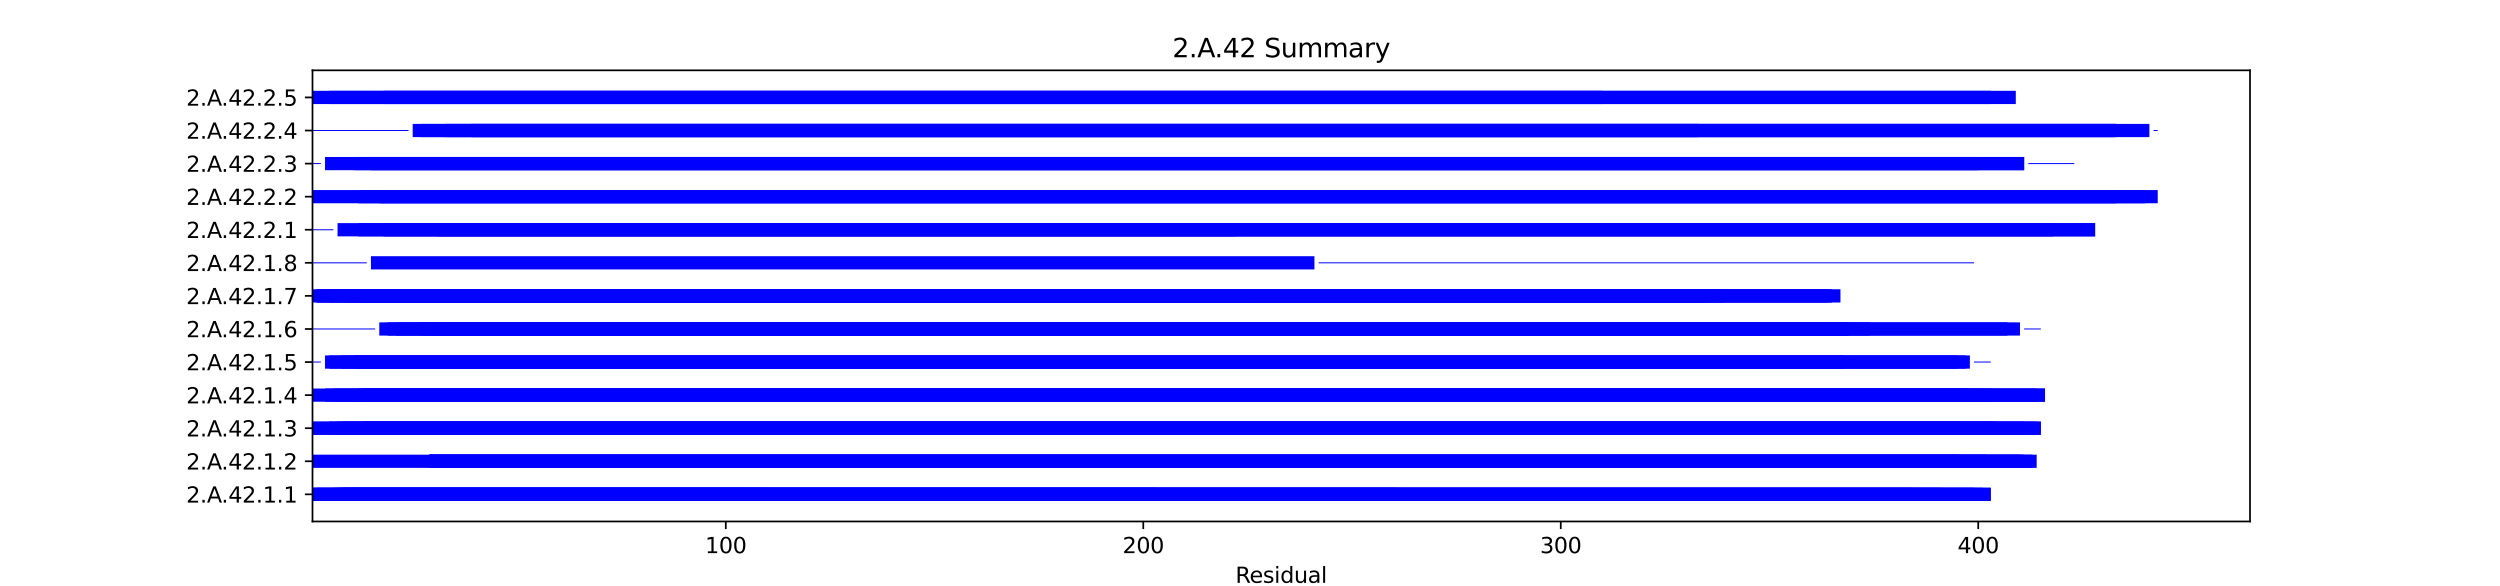 <?xml version="1.0" encoding="utf-8" standalone="no"?>
<!DOCTYPE svg PUBLIC "-//W3C//DTD SVG 1.1//EN"
  "http://www.w3.org/Graphics/SVG/1.1/DTD/svg11.dtd">
<svg xmlns:xlink="http://www.w3.org/1999/xlink" width="1152pt" height="270pt" viewBox="0 0 1152 270" xmlns="http://www.w3.org/2000/svg" version="1.1">
 <defs>
  <style type="text/css">*{stroke-linejoin: round; stroke-linecap: butt}</style>
 </defs>
 <g id="figure_1">
  <g id="patch_1">
   <path d="M 0 270 
L 1152 270 
L 1152 0 
L 0 0 
z
" style="fill: #ffffff"/>
  </g>
  <g id="axes_1">
   <g id="patch_2">
    <path d="M 144 240.3 
L 1036.8 240.3 
L 1036.8 32.4 
L 144 32.4 
z
" style="fill: #ffffff"/>
   </g>
   <g id="patch_3">
    <path d="M 144 230.85 
L 917.337 230.85 
L 917.337 224.753 
L 144 224.753 
z
" clip-path="url(#p15453e3ea0)" style="fill: #0000ff"/>
   </g>
   <g id="patch_4">
    <path d="M 144 230.85 
L 909.642 230.85 
L 909.642 224.753 
L 144 224.753 
z
" clip-path="url(#p15453e3ea0)" style="fill: #0000ff"/>
   </g>
   <g id="patch_5">
    <path d="M 144 230.85 
L 894.252 230.85 
L 894.252 224.753 
L 144 224.753 
z
" clip-path="url(#p15453e3ea0)" style="fill: #0000ff"/>
   </g>
   <g id="patch_6">
    <path d="M 145.924 230.85 
L 917.337 230.85 
L 917.337 224.753 
L 145.924 224.753 
z
" clip-path="url(#p15453e3ea0)" style="fill: #0000ff"/>
   </g>
   <g id="patch_7">
    <path d="M 153.619 230.85 
L 913.489 230.85 
L 913.489 224.753 
L 153.619 224.753 
z
" clip-path="url(#p15453e3ea0)" style="fill: #0000ff"/>
   </g>
   <g id="patch_8">
    <path d="M 155.542 230.85 
L 880.786 230.85 
L 880.786 224.753 
L 155.542 224.753 
z
" clip-path="url(#p15453e3ea0)" style="fill: #0000ff"/>
   </g>
   <g id="patch_9">
    <path d="M 157.466 230.85 
L 353.686 230.85 
L 353.686 224.753 
L 157.466 224.753 
z
" clip-path="url(#p15453e3ea0)" style="fill: #0000ff"/>
   </g>
   <g id="patch_10">
    <path d="M 157.466 230.85 
L 532.592 230.85 
L 532.592 224.753 
L 157.466 224.753 
z
" clip-path="url(#p15453e3ea0)" style="fill: #0000ff"/>
   </g>
   <g id="patch_11">
    <path d="M 159.39 230.85 
L 644.168 230.85 
L 644.168 224.753 
L 159.39 224.753 
z
" clip-path="url(#p15453e3ea0)" style="fill: #0000ff"/>
   </g>
   <g id="patch_12">
    <path d="M 144 215.608 
L 938.498 215.608 
L 938.498 209.511 
L 144 209.511 
z
" clip-path="url(#p15453e3ea0)" style="fill: #0000ff"/>
   </g>
   <g id="patch_13">
    <path d="M 197.864 215.608 
L 936.574 215.608 
L 936.574 209.511 
L 197.864 209.511 
z
" clip-path="url(#p15453e3ea0)" style="fill: #0000ff"/>
   </g>
   <g id="patch_14">
    <path d="M 197.864 215.608 
L 932.727 215.608 
L 932.727 209.511 
L 197.864 209.511 
z
" clip-path="url(#p15453e3ea0)" style="fill: #0000ff"/>
   </g>
   <g id="patch_15">
    <path d="M 197.864 215.608 
L 930.803 215.608 
L 930.803 209.511 
L 197.864 209.511 
z
" clip-path="url(#p15453e3ea0)" style="fill: #0000ff"/>
   </g>
   <g id="patch_16">
    <path d="M 197.864 215.608 
L 901.947 215.608 
L 901.947 209.511 
L 197.864 209.511 
z
" clip-path="url(#p15453e3ea0)" style="fill: #0000ff"/>
   </g>
   <g id="patch_17">
    <path d="M 197.864 215.608 
L 915.413 215.608 
L 915.413 209.511 
L 197.864 209.511 
z
" clip-path="url(#p15453e3ea0)" style="fill: #0000ff"/>
   </g>
   <g id="patch_18">
    <path d="M 144 200.366 
L 940.421 200.366 
L 940.421 194.269 
L 144 194.269 
z
" clip-path="url(#p15453e3ea0)" style="fill: #0000ff"/>
   </g>
   <g id="patch_19">
    <path d="M 144 200.366 
L 932.727 200.366 
L 932.727 194.269 
L 144 194.269 
z
" clip-path="url(#p15453e3ea0)" style="fill: #0000ff"/>
   </g>
   <g id="patch_20">
    <path d="M 151.695 200.366 
L 938.498 200.366 
L 938.498 194.269 
L 151.695 194.269 
z
" clip-path="url(#p15453e3ea0)" style="fill: #0000ff"/>
   </g>
   <g id="patch_21">
    <path d="M 155.542 200.366 
L 917.337 200.366 
L 917.337 194.269 
L 155.542 194.269 
z
" clip-path="url(#p15453e3ea0)" style="fill: #0000ff"/>
   </g>
   <g id="patch_22">
    <path d="M 157.466 200.366 
L 940.421 200.366 
L 940.421 194.269 
L 157.466 194.269 
z
" clip-path="url(#p15453e3ea0)" style="fill: #0000ff"/>
   </g>
   <g id="patch_23">
    <path d="M 167.085 200.366 
L 919.261 200.366 
L 919.261 194.269 
L 167.085 194.269 
z
" clip-path="url(#p15453e3ea0)" style="fill: #0000ff"/>
   </g>
   <g id="patch_24">
    <path d="M 167.085 200.366 
L 903.871 200.366 
L 903.871 194.269 
L 167.085 194.269 
z
" clip-path="url(#p15453e3ea0)" style="fill: #0000ff"/>
   </g>
   <g id="patch_25">
    <path d="M 144 185.124 
L 942.345 185.124 
L 942.345 179.027 
L 144 179.027 
z
" clip-path="url(#p15453e3ea0)" style="fill: #0000ff"/>
   </g>
   <g id="patch_26">
    <path d="M 149.771 185.124 
L 907.718 185.124 
L 907.718 179.027 
L 149.771 179.027 
z
" clip-path="url(#p15453e3ea0)" style="fill: #0000ff"/>
   </g>
   <g id="patch_27">
    <path d="M 153.619 185.124 
L 917.337 185.124 
L 917.337 179.027 
L 153.619 179.027 
z
" clip-path="url(#p15453e3ea0)" style="fill: #0000ff"/>
   </g>
   <g id="patch_28">
    <path d="M 165.161 185.124 
L 905.794 185.124 
L 905.794 179.027 
L 165.161 179.027 
z
" clip-path="url(#p15453e3ea0)" style="fill: #0000ff"/>
   </g>
   <g id="patch_29">
    <path d="M 167.085 185.124 
L 942.345 185.124 
L 942.345 179.027 
L 167.085 179.027 
z
" clip-path="url(#p15453e3ea0)" style="fill: #0000ff"/>
   </g>
   <g id="patch_30">
    <path d="M 167.085 185.124 
L 938.498 185.124 
L 938.498 179.027 
L 167.085 179.027 
z
" clip-path="url(#p15453e3ea0)" style="fill: #0000ff"/>
   </g>
   <g id="patch_31">
    <path d="M 144 167.062 
L 147.847 167.062 
L 147.847 166.605 
L 144 166.605 
z
" clip-path="url(#p15453e3ea0)" style="fill: #0000ff"/>
   </g>
   <g id="patch_32">
    <path d="M 149.771 169.882 
L 905.794 169.882 
L 905.794 163.785 
L 149.771 163.785 
z
" clip-path="url(#p15453e3ea0)" style="fill: #0000ff"/>
   </g>
   <g id="patch_33">
    <path d="M 151.695 169.882 
L 907.718 169.882 
L 907.718 163.785 
L 151.695 163.785 
z
" clip-path="url(#p15453e3ea0)" style="fill: #0000ff"/>
   </g>
   <g id="patch_34">
    <path d="M 157.466 169.882 
L 850.006 169.882 
L 850.006 163.785 
L 157.466 163.785 
z
" clip-path="url(#p15453e3ea0)" style="fill: #0000ff"/>
   </g>
   <g id="patch_35">
    <path d="M 163.237 169.882 
L 850.006 169.882 
L 850.006 163.785 
L 163.237 163.785 
z
" clip-path="url(#p15453e3ea0)" style="fill: #0000ff"/>
   </g>
   <g id="patch_36">
    <path d="M 163.237 169.882 
L 901.947 169.882 
L 901.947 163.785 
L 163.237 163.785 
z
" clip-path="url(#p15453e3ea0)" style="fill: #0000ff"/>
   </g>
   <g id="patch_37">
    <path d="M 909.642 167.062 
L 917.337 167.062 
L 917.337 166.605 
L 909.642 166.605 
z
" clip-path="url(#p15453e3ea0)" style="fill: #0000ff"/>
   </g>
   <g id="patch_38">
    <path d="M 144 151.821 
L 172.856 151.821 
L 172.856 151.363 
L 144 151.363 
z
" clip-path="url(#p15453e3ea0)" style="fill: #0000ff"/>
   </g>
   <g id="patch_39">
    <path d="M 174.78 154.64 
L 724.964 154.64 
L 724.964 148.544 
L 174.78 148.544 
z
" clip-path="url(#p15453e3ea0)" style="fill: #0000ff"/>
   </g>
   <g id="patch_40">
    <path d="M 178.627 154.64 
L 930.803 154.64 
L 930.803 148.544 
L 178.627 148.544 
z
" clip-path="url(#p15453e3ea0)" style="fill: #0000ff"/>
   </g>
   <g id="patch_41">
    <path d="M 182.474 154.64 
L 851.93 154.64 
L 851.93 148.544 
L 182.474 148.544 
z
" clip-path="url(#p15453e3ea0)" style="fill: #0000ff"/>
   </g>
   <g id="patch_42">
    <path d="M 194.017 154.64 
L 717.27 154.64 
L 717.27 148.544 
L 194.017 148.544 
z
" clip-path="url(#p15453e3ea0)" style="fill: #0000ff"/>
   </g>
   <g id="patch_43">
    <path d="M 195.941 154.64 
L 925.032 154.64 
L 925.032 148.544 
L 195.941 148.544 
z
" clip-path="url(#p15453e3ea0)" style="fill: #0000ff"/>
   </g>
   <g id="patch_44">
    <path d="M 203.635 154.64 
L 851.93 154.64 
L 851.93 148.544 
L 203.635 148.544 
z
" clip-path="url(#p15453e3ea0)" style="fill: #0000ff"/>
   </g>
   <g id="patch_45">
    <path d="M 203.635 154.64 
L 851.93 154.64 
L 851.93 148.544 
L 203.635 148.544 
z
" clip-path="url(#p15453e3ea0)" style="fill: #0000ff"/>
   </g>
   <g id="patch_46">
    <path d="M 205.559 154.64 
L 861.549 154.64 
L 861.549 148.544 
L 205.559 148.544 
z
" clip-path="url(#p15453e3ea0)" style="fill: #0000ff"/>
   </g>
   <g id="patch_47">
    <path d="M 211.33 154.64 
L 401.779 154.64 
L 401.779 148.544 
L 211.33 148.544 
z
" clip-path="url(#p15453e3ea0)" style="fill: #0000ff"/>
   </g>
   <g id="patch_48">
    <path d="M 932.727 151.821 
L 940.421 151.821 
L 940.421 151.363 
L 932.727 151.363 
z
" clip-path="url(#p15453e3ea0)" style="fill: #0000ff"/>
   </g>
   <g id="patch_49">
    <path d="M 144 139.398 
L 848.083 139.398 
L 848.083 133.302 
L 144 133.302 
z
" clip-path="url(#p15453e3ea0)" style="fill: #0000ff"/>
   </g>
   <g id="patch_50">
    <path d="M 145.924 139.398 
L 844.235 139.398 
L 844.235 133.302 
L 145.924 133.302 
z
" clip-path="url(#p15453e3ea0)" style="fill: #0000ff"/>
   </g>
   <g id="patch_51">
    <path d="M 145.924 139.398 
L 842.312 139.398 
L 842.312 133.302 
L 145.924 133.302 
z
" clip-path="url(#p15453e3ea0)" style="fill: #0000ff"/>
   </g>
   <g id="patch_52">
    <path d="M 151.695 139.398 
L 786.524 139.398 
L 786.524 133.302 
L 151.695 133.302 
z
" clip-path="url(#p15453e3ea0)" style="fill: #0000ff"/>
   </g>
   <g id="patch_53">
    <path d="M 159.39 139.398 
L 578.761 139.398 
L 578.761 133.302 
L 159.39 133.302 
z
" clip-path="url(#p15453e3ea0)" style="fill: #0000ff"/>
   </g>
   <g id="patch_54">
    <path d="M 165.161 139.398 
L 786.524 139.398 
L 786.524 133.302 
L 165.161 133.302 
z
" clip-path="url(#p15453e3ea0)" style="fill: #0000ff"/>
   </g>
   <g id="patch_55">
    <path d="M 165.161 139.398 
L 794.218 139.398 
L 794.218 133.302 
L 165.161 133.302 
z
" clip-path="url(#p15453e3ea0)" style="fill: #0000ff"/>
   </g>
   <g id="patch_56">
    <path d="M 144 121.337 
L 169.008 121.337 
L 169.008 120.879 
L 144 120.879 
z
" clip-path="url(#p15453e3ea0)" style="fill: #0000ff"/>
   </g>
   <g id="patch_57">
    <path d="M 170.932 124.156 
L 605.694 124.156 
L 605.694 118.06 
L 170.932 118.06 
z
" clip-path="url(#p15453e3ea0)" style="fill: #0000ff"/>
   </g>
   <g id="patch_58">
    <path d="M 607.617 121.337 
L 909.642 121.337 
L 909.642 120.879 
L 607.617 120.879 
z
" clip-path="url(#p15453e3ea0)" style="fill: #0000ff"/>
   </g>
   <g id="patch_59">
    <path d="M 144 106.095 
L 153.619 106.095 
L 153.619 105.638 
L 144 105.638 
z
" clip-path="url(#p15453e3ea0)" style="fill: #0000ff"/>
   </g>
   <g id="patch_60">
    <path d="M 155.542 108.915 
L 965.43 108.915 
L 965.43 102.818 
L 155.542 102.818 
z
" clip-path="url(#p15453e3ea0)" style="fill: #0000ff"/>
   </g>
   <g id="patch_61">
    <path d="M 165.161 108.915 
L 965.43 108.915 
L 965.43 102.818 
L 165.161 102.818 
z
" clip-path="url(#p15453e3ea0)" style="fill: #0000ff"/>
   </g>
   <g id="patch_62">
    <path d="M 176.703 108.915 
L 946.193 108.915 
L 946.193 102.818 
L 176.703 102.818 
z
" clip-path="url(#p15453e3ea0)" style="fill: #0000ff"/>
   </g>
   <g id="patch_63">
    <path d="M 201.712 108.915 
L 569.143 108.915 
L 569.143 102.818 
L 201.712 102.818 
z
" clip-path="url(#p15453e3ea0)" style="fill: #0000ff"/>
   </g>
   <g id="patch_64">
    <path d="M 967.354 106.095 
L 967.354 106.095 
L 967.354 105.638 
L 967.354 105.638 
z
" clip-path="url(#p15453e3ea0)" style="fill: #0000ff"/>
   </g>
   <g id="patch_65">
    <path d="M 144 93.673 
L 994.286 93.673 
L 994.286 87.576 
L 144 87.576 
z
" clip-path="url(#p15453e3ea0)" style="fill: #0000ff"/>
   </g>
   <g id="patch_66">
    <path d="M 165.161 93.673 
L 988.515 93.673 
L 988.515 87.576 
L 165.161 87.576 
z
" clip-path="url(#p15453e3ea0)" style="fill: #0000ff"/>
   </g>
   <g id="patch_67">
    <path d="M 174.78 93.673 
L 975.048 93.673 
L 975.048 87.576 
L 174.78 87.576 
z
" clip-path="url(#p15453e3ea0)" style="fill: #0000ff"/>
   </g>
   <g id="patch_68">
    <path d="M 144 75.611 
L 147.847 75.611 
L 147.847 75.154 
L 144 75.154 
z
" clip-path="url(#p15453e3ea0)" style="fill: #0000ff"/>
   </g>
   <g id="patch_69">
    <path d="M 149.771 78.431 
L 911.566 78.431 
L 911.566 72.334 
L 149.771 72.334 
z
" clip-path="url(#p15453e3ea0)" style="fill: #0000ff"/>
   </g>
   <g id="patch_70">
    <path d="M 163.237 78.431 
L 932.727 78.431 
L 932.727 72.334 
L 163.237 72.334 
z
" clip-path="url(#p15453e3ea0)" style="fill: #0000ff"/>
   </g>
   <g id="patch_71">
    <path d="M 170.932 78.431 
L 932.727 78.431 
L 932.727 72.334 
L 170.932 72.334 
z
" clip-path="url(#p15453e3ea0)" style="fill: #0000ff"/>
   </g>
   <g id="patch_72">
    <path d="M 934.65 75.611 
L 955.811 75.611 
L 955.811 75.154 
L 934.65 75.154 
z
" clip-path="url(#p15453e3ea0)" style="fill: #0000ff"/>
   </g>
   <g id="patch_73">
    <path d="M 144 60.369 
L 188.246 60.369 
L 188.246 59.912 
L 144 59.912 
z
" clip-path="url(#p15453e3ea0)" style="fill: #0000ff"/>
   </g>
   <g id="patch_74">
    <path d="M 190.169 63.189 
L 975.048 63.189 
L 975.048 57.092 
L 190.169 57.092 
z
" clip-path="url(#p15453e3ea0)" style="fill: #0000ff"/>
   </g>
   <g id="patch_75">
    <path d="M 194.017 63.189 
L 990.438 63.189 
L 990.438 57.092 
L 194.017 57.092 
z
" clip-path="url(#p15453e3ea0)" style="fill: #0000ff"/>
   </g>
   <g id="patch_76">
    <path d="M 205.559 63.189 
L 975.048 63.189 
L 975.048 57.092 
L 205.559 57.092 
z
" clip-path="url(#p15453e3ea0)" style="fill: #0000ff"/>
   </g>
   <g id="patch_77">
    <path d="M 217.101 63.189 
L 782.676 63.189 
L 782.676 57.092 
L 217.101 57.092 
z
" clip-path="url(#p15453e3ea0)" style="fill: #0000ff"/>
   </g>
   <g id="patch_78">
    <path d="M 992.362 60.369 
L 994.286 60.369 
L 994.286 59.912 
L 992.362 59.912 
z
" clip-path="url(#p15453e3ea0)" style="fill: #0000ff"/>
   </g>
   <g id="patch_79">
    <path d="M 144 47.947 
L 928.879 47.947 
L 928.879 41.85 
L 144 41.85 
z
" clip-path="url(#p15453e3ea0)" style="fill: #0000ff"/>
   </g>
   <g id="patch_80">
    <path d="M 151.695 47.947 
L 917.337 47.947 
L 917.337 41.85 
L 151.695 41.85 
z
" clip-path="url(#p15453e3ea0)" style="fill: #0000ff"/>
   </g>
   <g id="patch_81">
    <path d="M 176.703 47.947 
L 738.431 47.947 
L 738.431 41.85 
L 176.703 41.85 
z
" clip-path="url(#p15453e3ea0)" style="fill: #0000ff"/>
   </g>
   <g id="matplotlib.axis_1">
    <g id="xtick_1">
     <g id="line2d_1">
      <defs>
       <path id="mb8ff31f264" d="M 0 0 
L 0 3.5 
" style="stroke: #000000; stroke-width: 0.8"/>
      </defs>
      <g>
       <use xlink:href="#mb8ff31f264" x="334.449" y="240.3" style="stroke: #000000; stroke-width: 0.8"/>
      </g>
     </g>
     <g id="text_1">
      <!-- 100 -->
      <g transform="translate(324.905 254.898) scale(0.1 -0.1)">
       <defs>
        <path id="DejaVuSans-31" d="M 794 531 
L 1825 531 
L 1825 4091 
L 703 3866 
L 703 4441 
L 1819 4666 
L 2450 4666 
L 2450 531 
L 3481 531 
L 3481 0 
L 794 0 
L 794 531 
z
" transform="scale(0.016)"/>
        <path id="DejaVuSans-30" d="M 2034 4250 
Q 1547 4250 1301 3770 
Q 1056 3291 1056 2328 
Q 1056 1369 1301 889 
Q 1547 409 2034 409 
Q 2525 409 2770 889 
Q 3016 1369 3016 2328 
Q 3016 3291 2770 3770 
Q 2525 4250 2034 4250 
z
M 2034 4750 
Q 2819 4750 3233 4129 
Q 3647 3509 3647 2328 
Q 3647 1150 3233 529 
Q 2819 -91 2034 -91 
Q 1250 -91 836 529 
Q 422 1150 422 2328 
Q 422 3509 836 4129 
Q 1250 4750 2034 4750 
z
" transform="scale(0.016)"/>
       </defs>
       <use xlink:href="#DejaVuSans-31"/>
       <use xlink:href="#DejaVuSans-30" x="63.623"/>
       <use xlink:href="#DejaVuSans-30" x="127.246"/>
      </g>
     </g>
    </g>
    <g id="xtick_2">
     <g id="line2d_2">
      <g>
       <use xlink:href="#mb8ff31f264" x="526.821" y="240.3" style="stroke: #000000; stroke-width: 0.8"/>
      </g>
     </g>
     <g id="text_2">
      <!-- 200 -->
      <g transform="translate(517.277 254.898) scale(0.1 -0.1)">
       <defs>
        <path id="DejaVuSans-32" d="M 1228 531 
L 3431 531 
L 3431 0 
L 469 0 
L 469 531 
Q 828 903 1448 1529 
Q 2069 2156 2228 2338 
Q 2531 2678 2651 2914 
Q 2772 3150 2772 3378 
Q 2772 3750 2511 3984 
Q 2250 4219 1831 4219 
Q 1534 4219 1204 4116 
Q 875 4013 500 3803 
L 500 4441 
Q 881 4594 1212 4672 
Q 1544 4750 1819 4750 
Q 2544 4750 2975 4387 
Q 3406 4025 3406 3419 
Q 3406 3131 3298 2873 
Q 3191 2616 2906 2266 
Q 2828 2175 2409 1742 
Q 1991 1309 1228 531 
z
" transform="scale(0.016)"/>
       </defs>
       <use xlink:href="#DejaVuSans-32"/>
       <use xlink:href="#DejaVuSans-30" x="63.623"/>
       <use xlink:href="#DejaVuSans-30" x="127.246"/>
      </g>
     </g>
    </g>
    <g id="xtick_3">
     <g id="line2d_3">
      <g>
       <use xlink:href="#mb8ff31f264" x="719.193" y="240.3" style="stroke: #000000; stroke-width: 0.8"/>
      </g>
     </g>
     <g id="text_3">
      <!-- 300 -->
      <g transform="translate(709.65 254.898) scale(0.1 -0.1)">
       <defs>
        <path id="DejaVuSans-33" d="M 2597 2516 
Q 3050 2419 3304 2112 
Q 3559 1806 3559 1356 
Q 3559 666 3084 287 
Q 2609 -91 1734 -91 
Q 1441 -91 1130 -33 
Q 819 25 488 141 
L 488 750 
Q 750 597 1062 519 
Q 1375 441 1716 441 
Q 2309 441 2620 675 
Q 2931 909 2931 1356 
Q 2931 1769 2642 2001 
Q 2353 2234 1838 2234 
L 1294 2234 
L 1294 2753 
L 1863 2753 
Q 2328 2753 2575 2939 
Q 2822 3125 2822 3475 
Q 2822 3834 2567 4026 
Q 2313 4219 1838 4219 
Q 1578 4219 1281 4162 
Q 984 4106 628 3988 
L 628 4550 
Q 988 4650 1302 4700 
Q 1616 4750 1894 4750 
Q 2613 4750 3031 4423 
Q 3450 4097 3450 3541 
Q 3450 3153 3228 2886 
Q 3006 2619 2597 2516 
z
" transform="scale(0.016)"/>
       </defs>
       <use xlink:href="#DejaVuSans-33"/>
       <use xlink:href="#DejaVuSans-30" x="63.623"/>
       <use xlink:href="#DejaVuSans-30" x="127.246"/>
      </g>
     </g>
    </g>
    <g id="xtick_4">
     <g id="line2d_4">
      <g>
       <use xlink:href="#mb8ff31f264" x="911.566" y="240.3" style="stroke: #000000; stroke-width: 0.8"/>
      </g>
     </g>
     <g id="text_4">
      <!-- 400 -->
      <g transform="translate(902.022 254.898) scale(0.1 -0.1)">
       <defs>
        <path id="DejaVuSans-34" d="M 2419 4116 
L 825 1625 
L 2419 1625 
L 2419 4116 
z
M 2253 4666 
L 3047 4666 
L 3047 1625 
L 3713 1625 
L 3713 1100 
L 3047 1100 
L 3047 0 
L 2419 0 
L 2419 1100 
L 313 1100 
L 313 1709 
L 2253 4666 
z
" transform="scale(0.016)"/>
       </defs>
       <use xlink:href="#DejaVuSans-34"/>
       <use xlink:href="#DejaVuSans-30" x="63.623"/>
       <use xlink:href="#DejaVuSans-30" x="127.246"/>
      </g>
     </g>
    </g>
    <g id="text_5">
     <!-- Residual -->
     <g transform="translate(569.284 268.577) scale(0.1 -0.1)">
      <defs>
       <path id="DejaVuSans-52" d="M 2841 2188 
Q 3044 2119 3236 1894 
Q 3428 1669 3622 1275 
L 4263 0 
L 3584 0 
L 2988 1197 
Q 2756 1666 2539 1819 
Q 2322 1972 1947 1972 
L 1259 1972 
L 1259 0 
L 628 0 
L 628 4666 
L 2053 4666 
Q 2853 4666 3247 4331 
Q 3641 3997 3641 3322 
Q 3641 2881 3436 2590 
Q 3231 2300 2841 2188 
z
M 1259 4147 
L 1259 2491 
L 2053 2491 
Q 2509 2491 2742 2702 
Q 2975 2913 2975 3322 
Q 2975 3731 2742 3939 
Q 2509 4147 2053 4147 
L 1259 4147 
z
" transform="scale(0.016)"/>
       <path id="DejaVuSans-65" d="M 3597 1894 
L 3597 1613 
L 953 1613 
Q 991 1019 1311 708 
Q 1631 397 2203 397 
Q 2534 397 2845 478 
Q 3156 559 3463 722 
L 3463 178 
Q 3153 47 2828 -22 
Q 2503 -91 2169 -91 
Q 1331 -91 842 396 
Q 353 884 353 1716 
Q 353 2575 817 3079 
Q 1281 3584 2069 3584 
Q 2775 3584 3186 3129 
Q 3597 2675 3597 1894 
z
M 3022 2063 
Q 3016 2534 2758 2815 
Q 2500 3097 2075 3097 
Q 1594 3097 1305 2825 
Q 1016 2553 972 2059 
L 3022 2063 
z
" transform="scale(0.016)"/>
       <path id="DejaVuSans-73" d="M 2834 3397 
L 2834 2853 
Q 2591 2978 2328 3040 
Q 2066 3103 1784 3103 
Q 1356 3103 1142 2972 
Q 928 2841 928 2578 
Q 928 2378 1081 2264 
Q 1234 2150 1697 2047 
L 1894 2003 
Q 2506 1872 2764 1633 
Q 3022 1394 3022 966 
Q 3022 478 2636 193 
Q 2250 -91 1575 -91 
Q 1294 -91 989 -36 
Q 684 19 347 128 
L 347 722 
Q 666 556 975 473 
Q 1284 391 1588 391 
Q 1994 391 2212 530 
Q 2431 669 2431 922 
Q 2431 1156 2273 1281 
Q 2116 1406 1581 1522 
L 1381 1569 
Q 847 1681 609 1914 
Q 372 2147 372 2553 
Q 372 3047 722 3315 
Q 1072 3584 1716 3584 
Q 2034 3584 2315 3537 
Q 2597 3491 2834 3397 
z
" transform="scale(0.016)"/>
       <path id="DejaVuSans-69" d="M 603 3500 
L 1178 3500 
L 1178 0 
L 603 0 
L 603 3500 
z
M 603 4863 
L 1178 4863 
L 1178 4134 
L 603 4134 
L 603 4863 
z
" transform="scale(0.016)"/>
       <path id="DejaVuSans-64" d="M 2906 2969 
L 2906 4863 
L 3481 4863 
L 3481 0 
L 2906 0 
L 2906 525 
Q 2725 213 2448 61 
Q 2172 -91 1784 -91 
Q 1150 -91 751 415 
Q 353 922 353 1747 
Q 353 2572 751 3078 
Q 1150 3584 1784 3584 
Q 2172 3584 2448 3432 
Q 2725 3281 2906 2969 
z
M 947 1747 
Q 947 1113 1208 752 
Q 1469 391 1925 391 
Q 2381 391 2643 752 
Q 2906 1113 2906 1747 
Q 2906 2381 2643 2742 
Q 2381 3103 1925 3103 
Q 1469 3103 1208 2742 
Q 947 2381 947 1747 
z
" transform="scale(0.016)"/>
       <path id="DejaVuSans-75" d="M 544 1381 
L 544 3500 
L 1119 3500 
L 1119 1403 
Q 1119 906 1312 657 
Q 1506 409 1894 409 
Q 2359 409 2629 706 
Q 2900 1003 2900 1516 
L 2900 3500 
L 3475 3500 
L 3475 0 
L 2900 0 
L 2900 538 
Q 2691 219 2414 64 
Q 2138 -91 1772 -91 
Q 1169 -91 856 284 
Q 544 659 544 1381 
z
M 1991 3584 
L 1991 3584 
z
" transform="scale(0.016)"/>
       <path id="DejaVuSans-61" d="M 2194 1759 
Q 1497 1759 1228 1600 
Q 959 1441 959 1056 
Q 959 750 1161 570 
Q 1363 391 1709 391 
Q 2188 391 2477 730 
Q 2766 1069 2766 1631 
L 2766 1759 
L 2194 1759 
z
M 3341 1997 
L 3341 0 
L 2766 0 
L 2766 531 
Q 2569 213 2275 61 
Q 1981 -91 1556 -91 
Q 1019 -91 701 211 
Q 384 513 384 1019 
Q 384 1609 779 1909 
Q 1175 2209 1959 2209 
L 2766 2209 
L 2766 2266 
Q 2766 2663 2505 2880 
Q 2244 3097 1772 3097 
Q 1472 3097 1187 3025 
Q 903 2953 641 2809 
L 641 3341 
Q 956 3463 1253 3523 
Q 1550 3584 1831 3584 
Q 2591 3584 2966 3190 
Q 3341 2797 3341 1997 
z
" transform="scale(0.016)"/>
       <path id="DejaVuSans-6c" d="M 603 4863 
L 1178 4863 
L 1178 0 
L 603 0 
L 603 4863 
z
" transform="scale(0.016)"/>
      </defs>
      <use xlink:href="#DejaVuSans-52"/>
      <use xlink:href="#DejaVuSans-65" x="64.982"/>
      <use xlink:href="#DejaVuSans-73" x="126.506"/>
      <use xlink:href="#DejaVuSans-69" x="178.605"/>
      <use xlink:href="#DejaVuSans-64" x="206.389"/>
      <use xlink:href="#DejaVuSans-75" x="269.865"/>
      <use xlink:href="#DejaVuSans-61" x="333.244"/>
      <use xlink:href="#DejaVuSans-6c" x="394.523"/>
     </g>
    </g>
   </g>
   <g id="matplotlib.axis_2">
    <g id="ytick_1">
     <g id="line2d_5">
      <defs>
       <path id="med4068f7ff" d="M 0 0 
L -3.5 0 
" style="stroke: #000000; stroke-width: 0.8"/>
      </defs>
      <g>
       <use xlink:href="#med4068f7ff" x="144" y="227.802" style="stroke: #000000; stroke-width: 0.8"/>
      </g>
     </g>
     <g id="text_6">
      <!-- 2.A.42.1.1 -->
      <g transform="translate(85.809 231.601) scale(0.1 -0.1)">
       <defs>
        <path id="DejaVuSans-2e" d="M 684 794 
L 1344 794 
L 1344 0 
L 684 0 
L 684 794 
z
" transform="scale(0.016)"/>
        <path id="DejaVuSans-41" d="M 2188 4044 
L 1331 1722 
L 3047 1722 
L 2188 4044 
z
M 1831 4666 
L 2547 4666 
L 4325 0 
L 3669 0 
L 3244 1197 
L 1141 1197 
L 716 0 
L 50 0 
L 1831 4666 
z
" transform="scale(0.016)"/>
       </defs>
       <use xlink:href="#DejaVuSans-32"/>
       <use xlink:href="#DejaVuSans-2e" x="63.623"/>
       <use xlink:href="#DejaVuSans-41" x="95.41"/>
       <use xlink:href="#DejaVuSans-2e" x="162.068"/>
       <use xlink:href="#DejaVuSans-34" x="193.855"/>
       <use xlink:href="#DejaVuSans-32" x="257.479"/>
       <use xlink:href="#DejaVuSans-2e" x="321.102"/>
       <use xlink:href="#DejaVuSans-31" x="352.889"/>
       <use xlink:href="#DejaVuSans-2e" x="416.512"/>
       <use xlink:href="#DejaVuSans-31" x="448.299"/>
      </g>
     </g>
    </g>
    <g id="ytick_2">
     <g id="line2d_6">
      <g>
       <use xlink:href="#med4068f7ff" x="144" y="212.56" style="stroke: #000000; stroke-width: 0.8"/>
      </g>
     </g>
     <g id="text_7">
      <!-- 2.A.42.1.2 -->
      <g transform="translate(85.809 216.359) scale(0.1 -0.1)">
       <use xlink:href="#DejaVuSans-32"/>
       <use xlink:href="#DejaVuSans-2e" x="63.623"/>
       <use xlink:href="#DejaVuSans-41" x="95.41"/>
       <use xlink:href="#DejaVuSans-2e" x="162.068"/>
       <use xlink:href="#DejaVuSans-34" x="193.855"/>
       <use xlink:href="#DejaVuSans-32" x="257.479"/>
       <use xlink:href="#DejaVuSans-2e" x="321.102"/>
       <use xlink:href="#DejaVuSans-31" x="352.889"/>
       <use xlink:href="#DejaVuSans-2e" x="416.512"/>
       <use xlink:href="#DejaVuSans-32" x="448.299"/>
      </g>
     </g>
    </g>
    <g id="ytick_3">
     <g id="line2d_7">
      <g>
       <use xlink:href="#med4068f7ff" x="144" y="197.318" style="stroke: #000000; stroke-width: 0.8"/>
      </g>
     </g>
     <g id="text_8">
      <!-- 2.A.42.1.3 -->
      <g transform="translate(85.809 201.117) scale(0.1 -0.1)">
       <use xlink:href="#DejaVuSans-32"/>
       <use xlink:href="#DejaVuSans-2e" x="63.623"/>
       <use xlink:href="#DejaVuSans-41" x="95.41"/>
       <use xlink:href="#DejaVuSans-2e" x="162.068"/>
       <use xlink:href="#DejaVuSans-34" x="193.855"/>
       <use xlink:href="#DejaVuSans-32" x="257.479"/>
       <use xlink:href="#DejaVuSans-2e" x="321.102"/>
       <use xlink:href="#DejaVuSans-31" x="352.889"/>
       <use xlink:href="#DejaVuSans-2e" x="416.512"/>
       <use xlink:href="#DejaVuSans-33" x="448.299"/>
      </g>
     </g>
    </g>
    <g id="ytick_4">
     <g id="line2d_8">
      <g>
       <use xlink:href="#med4068f7ff" x="144" y="182.076" style="stroke: #000000; stroke-width: 0.8"/>
      </g>
     </g>
     <g id="text_9">
      <!-- 2.A.42.1.4 -->
      <g transform="translate(85.809 185.875) scale(0.1 -0.1)">
       <use xlink:href="#DejaVuSans-32"/>
       <use xlink:href="#DejaVuSans-2e" x="63.623"/>
       <use xlink:href="#DejaVuSans-41" x="95.41"/>
       <use xlink:href="#DejaVuSans-2e" x="162.068"/>
       <use xlink:href="#DejaVuSans-34" x="193.855"/>
       <use xlink:href="#DejaVuSans-32" x="257.479"/>
       <use xlink:href="#DejaVuSans-2e" x="321.102"/>
       <use xlink:href="#DejaVuSans-31" x="352.889"/>
       <use xlink:href="#DejaVuSans-2e" x="416.512"/>
       <use xlink:href="#DejaVuSans-34" x="448.299"/>
      </g>
     </g>
    </g>
    <g id="ytick_5">
     <g id="line2d_9">
      <g>
       <use xlink:href="#med4068f7ff" x="144" y="166.834" style="stroke: #000000; stroke-width: 0.8"/>
      </g>
     </g>
     <g id="text_10">
      <!-- 2.A.42.1.5 -->
      <g transform="translate(85.809 170.633) scale(0.1 -0.1)">
       <defs>
        <path id="DejaVuSans-35" d="M 691 4666 
L 3169 4666 
L 3169 4134 
L 1269 4134 
L 1269 2991 
Q 1406 3038 1543 3061 
Q 1681 3084 1819 3084 
Q 2600 3084 3056 2656 
Q 3513 2228 3513 1497 
Q 3513 744 3044 326 
Q 2575 -91 1722 -91 
Q 1428 -91 1123 -41 
Q 819 9 494 109 
L 494 744 
Q 775 591 1075 516 
Q 1375 441 1709 441 
Q 2250 441 2565 725 
Q 2881 1009 2881 1497 
Q 2881 1984 2565 2268 
Q 2250 2553 1709 2553 
Q 1456 2553 1204 2497 
Q 953 2441 691 2322 
L 691 4666 
z
" transform="scale(0.016)"/>
       </defs>
       <use xlink:href="#DejaVuSans-32"/>
       <use xlink:href="#DejaVuSans-2e" x="63.623"/>
       <use xlink:href="#DejaVuSans-41" x="95.41"/>
       <use xlink:href="#DejaVuSans-2e" x="162.068"/>
       <use xlink:href="#DejaVuSans-34" x="193.855"/>
       <use xlink:href="#DejaVuSans-32" x="257.479"/>
       <use xlink:href="#DejaVuSans-2e" x="321.102"/>
       <use xlink:href="#DejaVuSans-31" x="352.889"/>
       <use xlink:href="#DejaVuSans-2e" x="416.512"/>
       <use xlink:href="#DejaVuSans-35" x="448.299"/>
      </g>
     </g>
    </g>
    <g id="ytick_6">
     <g id="line2d_10">
      <g>
       <use xlink:href="#med4068f7ff" x="144" y="151.592" style="stroke: #000000; stroke-width: 0.8"/>
      </g>
     </g>
     <g id="text_11">
      <!-- 2.A.42.1.6 -->
      <g transform="translate(85.809 155.391) scale(0.1 -0.1)">
       <defs>
        <path id="DejaVuSans-36" d="M 2113 2584 
Q 1688 2584 1439 2293 
Q 1191 2003 1191 1497 
Q 1191 994 1439 701 
Q 1688 409 2113 409 
Q 2538 409 2786 701 
Q 3034 994 3034 1497 
Q 3034 2003 2786 2293 
Q 2538 2584 2113 2584 
z
M 3366 4563 
L 3366 3988 
Q 3128 4100 2886 4159 
Q 2644 4219 2406 4219 
Q 1781 4219 1451 3797 
Q 1122 3375 1075 2522 
Q 1259 2794 1537 2939 
Q 1816 3084 2150 3084 
Q 2853 3084 3261 2657 
Q 3669 2231 3669 1497 
Q 3669 778 3244 343 
Q 2819 -91 2113 -91 
Q 1303 -91 875 529 
Q 447 1150 447 2328 
Q 447 3434 972 4092 
Q 1497 4750 2381 4750 
Q 2619 4750 2861 4703 
Q 3103 4656 3366 4563 
z
" transform="scale(0.016)"/>
       </defs>
       <use xlink:href="#DejaVuSans-32"/>
       <use xlink:href="#DejaVuSans-2e" x="63.623"/>
       <use xlink:href="#DejaVuSans-41" x="95.41"/>
       <use xlink:href="#DejaVuSans-2e" x="162.068"/>
       <use xlink:href="#DejaVuSans-34" x="193.855"/>
       <use xlink:href="#DejaVuSans-32" x="257.479"/>
       <use xlink:href="#DejaVuSans-2e" x="321.102"/>
       <use xlink:href="#DejaVuSans-31" x="352.889"/>
       <use xlink:href="#DejaVuSans-2e" x="416.512"/>
       <use xlink:href="#DejaVuSans-36" x="448.299"/>
      </g>
     </g>
    </g>
    <g id="ytick_7">
     <g id="line2d_11">
      <g>
       <use xlink:href="#med4068f7ff" x="144" y="136.35" style="stroke: #000000; stroke-width: 0.8"/>
      </g>
     </g>
     <g id="text_12">
      <!-- 2.A.42.1.7 -->
      <g transform="translate(85.809 140.149) scale(0.1 -0.1)">
       <defs>
        <path id="DejaVuSans-37" d="M 525 4666 
L 3525 4666 
L 3525 4397 
L 1831 0 
L 1172 0 
L 2766 4134 
L 525 4134 
L 525 4666 
z
" transform="scale(0.016)"/>
       </defs>
       <use xlink:href="#DejaVuSans-32"/>
       <use xlink:href="#DejaVuSans-2e" x="63.623"/>
       <use xlink:href="#DejaVuSans-41" x="95.41"/>
       <use xlink:href="#DejaVuSans-2e" x="162.068"/>
       <use xlink:href="#DejaVuSans-34" x="193.855"/>
       <use xlink:href="#DejaVuSans-32" x="257.479"/>
       <use xlink:href="#DejaVuSans-2e" x="321.102"/>
       <use xlink:href="#DejaVuSans-31" x="352.889"/>
       <use xlink:href="#DejaVuSans-2e" x="416.512"/>
       <use xlink:href="#DejaVuSans-37" x="448.299"/>
      </g>
     </g>
    </g>
    <g id="ytick_8">
     <g id="line2d_12">
      <g>
       <use xlink:href="#med4068f7ff" x="144" y="121.108" style="stroke: #000000; stroke-width: 0.8"/>
      </g>
     </g>
     <g id="text_13">
      <!-- 2.A.42.1.8 -->
      <g transform="translate(85.809 124.907) scale(0.1 -0.1)">
       <defs>
        <path id="DejaVuSans-38" d="M 2034 2216 
Q 1584 2216 1326 1975 
Q 1069 1734 1069 1313 
Q 1069 891 1326 650 
Q 1584 409 2034 409 
Q 2484 409 2743 651 
Q 3003 894 3003 1313 
Q 3003 1734 2745 1975 
Q 2488 2216 2034 2216 
z
M 1403 2484 
Q 997 2584 770 2862 
Q 544 3141 544 3541 
Q 544 4100 942 4425 
Q 1341 4750 2034 4750 
Q 2731 4750 3128 4425 
Q 3525 4100 3525 3541 
Q 3525 3141 3298 2862 
Q 3072 2584 2669 2484 
Q 3125 2378 3379 2068 
Q 3634 1759 3634 1313 
Q 3634 634 3220 271 
Q 2806 -91 2034 -91 
Q 1263 -91 848 271 
Q 434 634 434 1313 
Q 434 1759 690 2068 
Q 947 2378 1403 2484 
z
M 1172 3481 
Q 1172 3119 1398 2916 
Q 1625 2713 2034 2713 
Q 2441 2713 2670 2916 
Q 2900 3119 2900 3481 
Q 2900 3844 2670 4047 
Q 2441 4250 2034 4250 
Q 1625 4250 1398 4047 
Q 1172 3844 1172 3481 
z
" transform="scale(0.016)"/>
       </defs>
       <use xlink:href="#DejaVuSans-32"/>
       <use xlink:href="#DejaVuSans-2e" x="63.623"/>
       <use xlink:href="#DejaVuSans-41" x="95.41"/>
       <use xlink:href="#DejaVuSans-2e" x="162.068"/>
       <use xlink:href="#DejaVuSans-34" x="193.855"/>
       <use xlink:href="#DejaVuSans-32" x="257.479"/>
       <use xlink:href="#DejaVuSans-2e" x="321.102"/>
       <use xlink:href="#DejaVuSans-31" x="352.889"/>
       <use xlink:href="#DejaVuSans-2e" x="416.512"/>
       <use xlink:href="#DejaVuSans-38" x="448.299"/>
      </g>
     </g>
    </g>
    <g id="ytick_9">
     <g id="line2d_13">
      <g>
       <use xlink:href="#med4068f7ff" x="144" y="105.866" style="stroke: #000000; stroke-width: 0.8"/>
      </g>
     </g>
     <g id="text_14">
      <!-- 2.A.42.2.1 -->
      <g transform="translate(85.809 109.665) scale(0.1 -0.1)">
       <use xlink:href="#DejaVuSans-32"/>
       <use xlink:href="#DejaVuSans-2e" x="63.623"/>
       <use xlink:href="#DejaVuSans-41" x="95.41"/>
       <use xlink:href="#DejaVuSans-2e" x="162.068"/>
       <use xlink:href="#DejaVuSans-34" x="193.855"/>
       <use xlink:href="#DejaVuSans-32" x="257.479"/>
       <use xlink:href="#DejaVuSans-2e" x="321.102"/>
       <use xlink:href="#DejaVuSans-32" x="352.889"/>
       <use xlink:href="#DejaVuSans-2e" x="416.512"/>
       <use xlink:href="#DejaVuSans-31" x="448.299"/>
      </g>
     </g>
    </g>
    <g id="ytick_10">
     <g id="line2d_14">
      <g>
       <use xlink:href="#med4068f7ff" x="144" y="90.624" style="stroke: #000000; stroke-width: 0.8"/>
      </g>
     </g>
     <g id="text_15">
      <!-- 2.A.42.2.2 -->
      <g transform="translate(85.809 94.423) scale(0.1 -0.1)">
       <use xlink:href="#DejaVuSans-32"/>
       <use xlink:href="#DejaVuSans-2e" x="63.623"/>
       <use xlink:href="#DejaVuSans-41" x="95.41"/>
       <use xlink:href="#DejaVuSans-2e" x="162.068"/>
       <use xlink:href="#DejaVuSans-34" x="193.855"/>
       <use xlink:href="#DejaVuSans-32" x="257.479"/>
       <use xlink:href="#DejaVuSans-2e" x="321.102"/>
       <use xlink:href="#DejaVuSans-32" x="352.889"/>
       <use xlink:href="#DejaVuSans-2e" x="416.512"/>
       <use xlink:href="#DejaVuSans-32" x="448.299"/>
      </g>
     </g>
    </g>
    <g id="ytick_11">
     <g id="line2d_15">
      <g>
       <use xlink:href="#med4068f7ff" x="144" y="75.382" style="stroke: #000000; stroke-width: 0.8"/>
      </g>
     </g>
     <g id="text_16">
      <!-- 2.A.42.2.3 -->
      <g transform="translate(85.809 79.181) scale(0.1 -0.1)">
       <use xlink:href="#DejaVuSans-32"/>
       <use xlink:href="#DejaVuSans-2e" x="63.623"/>
       <use xlink:href="#DejaVuSans-41" x="95.41"/>
       <use xlink:href="#DejaVuSans-2e" x="162.068"/>
       <use xlink:href="#DejaVuSans-34" x="193.855"/>
       <use xlink:href="#DejaVuSans-32" x="257.479"/>
       <use xlink:href="#DejaVuSans-2e" x="321.102"/>
       <use xlink:href="#DejaVuSans-32" x="352.889"/>
       <use xlink:href="#DejaVuSans-2e" x="416.512"/>
       <use xlink:href="#DejaVuSans-33" x="448.299"/>
      </g>
     </g>
    </g>
    <g id="ytick_12">
     <g id="line2d_16">
      <g>
       <use xlink:href="#med4068f7ff" x="144" y="60.14" style="stroke: #000000; stroke-width: 0.8"/>
      </g>
     </g>
     <g id="text_17">
      <!-- 2.A.42.2.4 -->
      <g transform="translate(85.809 63.94) scale(0.1 -0.1)">
       <use xlink:href="#DejaVuSans-32"/>
       <use xlink:href="#DejaVuSans-2e" x="63.623"/>
       <use xlink:href="#DejaVuSans-41" x="95.41"/>
       <use xlink:href="#DejaVuSans-2e" x="162.068"/>
       <use xlink:href="#DejaVuSans-34" x="193.855"/>
       <use xlink:href="#DejaVuSans-32" x="257.479"/>
       <use xlink:href="#DejaVuSans-2e" x="321.102"/>
       <use xlink:href="#DejaVuSans-32" x="352.889"/>
       <use xlink:href="#DejaVuSans-2e" x="416.512"/>
       <use xlink:href="#DejaVuSans-34" x="448.299"/>
      </g>
     </g>
    </g>
    <g id="ytick_13">
     <g id="line2d_17">
      <g>
       <use xlink:href="#med4068f7ff" x="144" y="44.898" style="stroke: #000000; stroke-width: 0.8"/>
      </g>
     </g>
     <g id="text_18">
      <!-- 2.A.42.2.5 -->
      <g transform="translate(85.809 48.698) scale(0.1 -0.1)">
       <use xlink:href="#DejaVuSans-32"/>
       <use xlink:href="#DejaVuSans-2e" x="63.623"/>
       <use xlink:href="#DejaVuSans-41" x="95.41"/>
       <use xlink:href="#DejaVuSans-2e" x="162.068"/>
       <use xlink:href="#DejaVuSans-34" x="193.855"/>
       <use xlink:href="#DejaVuSans-32" x="257.479"/>
       <use xlink:href="#DejaVuSans-2e" x="321.102"/>
       <use xlink:href="#DejaVuSans-32" x="352.889"/>
       <use xlink:href="#DejaVuSans-2e" x="416.512"/>
       <use xlink:href="#DejaVuSans-35" x="448.299"/>
      </g>
     </g>
    </g>
   </g>
   <g id="patch_82">
    <path d="M 144 240.3 
L 144 32.4 
" style="fill: none; stroke: #000000; stroke-width: 0.8; stroke-linejoin: miter; stroke-linecap: square"/>
   </g>
   <g id="patch_83">
    <path d="M 1036.8 240.3 
L 1036.8 32.4 
" style="fill: none; stroke: #000000; stroke-width: 0.8; stroke-linejoin: miter; stroke-linecap: square"/>
   </g>
   <g id="patch_84">
    <path d="M 144 240.3 
L 1036.8 240.3 
" style="fill: none; stroke: #000000; stroke-width: 0.8; stroke-linejoin: miter; stroke-linecap: square"/>
   </g>
   <g id="patch_85">
    <path d="M 144 32.4 
L 1036.8 32.4 
" style="fill: none; stroke: #000000; stroke-width: 0.8; stroke-linejoin: miter; stroke-linecap: square"/>
   </g>
   <g id="text_19">
    <!-- 2.A.42 Summary -->
    <g transform="translate(540.232 26.4) scale(0.12 -0.12)">
     <defs>
      <path id="DejaVuSans-20" transform="scale(0.016)"/>
      <path id="DejaVuSans-53" d="M 3425 4513 
L 3425 3897 
Q 3066 4069 2747 4153 
Q 2428 4238 2131 4238 
Q 1616 4238 1336 4038 
Q 1056 3838 1056 3469 
Q 1056 3159 1242 3001 
Q 1428 2844 1947 2747 
L 2328 2669 
Q 3034 2534 3370 2195 
Q 3706 1856 3706 1288 
Q 3706 609 3251 259 
Q 2797 -91 1919 -91 
Q 1588 -91 1214 -16 
Q 841 59 441 206 
L 441 856 
Q 825 641 1194 531 
Q 1563 422 1919 422 
Q 2459 422 2753 634 
Q 3047 847 3047 1241 
Q 3047 1584 2836 1778 
Q 2625 1972 2144 2069 
L 1759 2144 
Q 1053 2284 737 2584 
Q 422 2884 422 3419 
Q 422 4038 858 4394 
Q 1294 4750 2059 4750 
Q 2388 4750 2728 4690 
Q 3069 4631 3425 4513 
z
" transform="scale(0.016)"/>
      <path id="DejaVuSans-6d" d="M 3328 2828 
Q 3544 3216 3844 3400 
Q 4144 3584 4550 3584 
Q 5097 3584 5394 3201 
Q 5691 2819 5691 2113 
L 5691 0 
L 5113 0 
L 5113 2094 
Q 5113 2597 4934 2840 
Q 4756 3084 4391 3084 
Q 3944 3084 3684 2787 
Q 3425 2491 3425 1978 
L 3425 0 
L 2847 0 
L 2847 2094 
Q 2847 2600 2669 2842 
Q 2491 3084 2119 3084 
Q 1678 3084 1418 2786 
Q 1159 2488 1159 1978 
L 1159 0 
L 581 0 
L 581 3500 
L 1159 3500 
L 1159 2956 
Q 1356 3278 1631 3431 
Q 1906 3584 2284 3584 
Q 2666 3584 2933 3390 
Q 3200 3197 3328 2828 
z
" transform="scale(0.016)"/>
      <path id="DejaVuSans-72" d="M 2631 2963 
Q 2534 3019 2420 3045 
Q 2306 3072 2169 3072 
Q 1681 3072 1420 2755 
Q 1159 2438 1159 1844 
L 1159 0 
L 581 0 
L 581 3500 
L 1159 3500 
L 1159 2956 
Q 1341 3275 1631 3429 
Q 1922 3584 2338 3584 
Q 2397 3584 2469 3576 
Q 2541 3569 2628 3553 
L 2631 2963 
z
" transform="scale(0.016)"/>
      <path id="DejaVuSans-79" d="M 2059 -325 
Q 1816 -950 1584 -1140 
Q 1353 -1331 966 -1331 
L 506 -1331 
L 506 -850 
L 844 -850 
Q 1081 -850 1212 -737 
Q 1344 -625 1503 -206 
L 1606 56 
L 191 3500 
L 800 3500 
L 1894 763 
L 2988 3500 
L 3597 3500 
L 2059 -325 
z
" transform="scale(0.016)"/>
     </defs>
     <use xlink:href="#DejaVuSans-32"/>
     <use xlink:href="#DejaVuSans-2e" x="63.623"/>
     <use xlink:href="#DejaVuSans-41" x="95.41"/>
     <use xlink:href="#DejaVuSans-2e" x="162.068"/>
     <use xlink:href="#DejaVuSans-34" x="193.855"/>
     <use xlink:href="#DejaVuSans-32" x="257.479"/>
     <use xlink:href="#DejaVuSans-20" x="321.102"/>
     <use xlink:href="#DejaVuSans-53" x="352.889"/>
     <use xlink:href="#DejaVuSans-75" x="416.365"/>
     <use xlink:href="#DejaVuSans-6d" x="479.744"/>
     <use xlink:href="#DejaVuSans-6d" x="577.156"/>
     <use xlink:href="#DejaVuSans-61" x="674.568"/>
     <use xlink:href="#DejaVuSans-72" x="735.848"/>
     <use xlink:href="#DejaVuSans-79" x="776.961"/>
    </g>
   </g>
  </g>
 </g>
 <defs>
  <clipPath id="p15453e3ea0">
   <rect x="144" y="32.4" width="892.8" height="207.9"/>
  </clipPath>
 </defs>
</svg>
